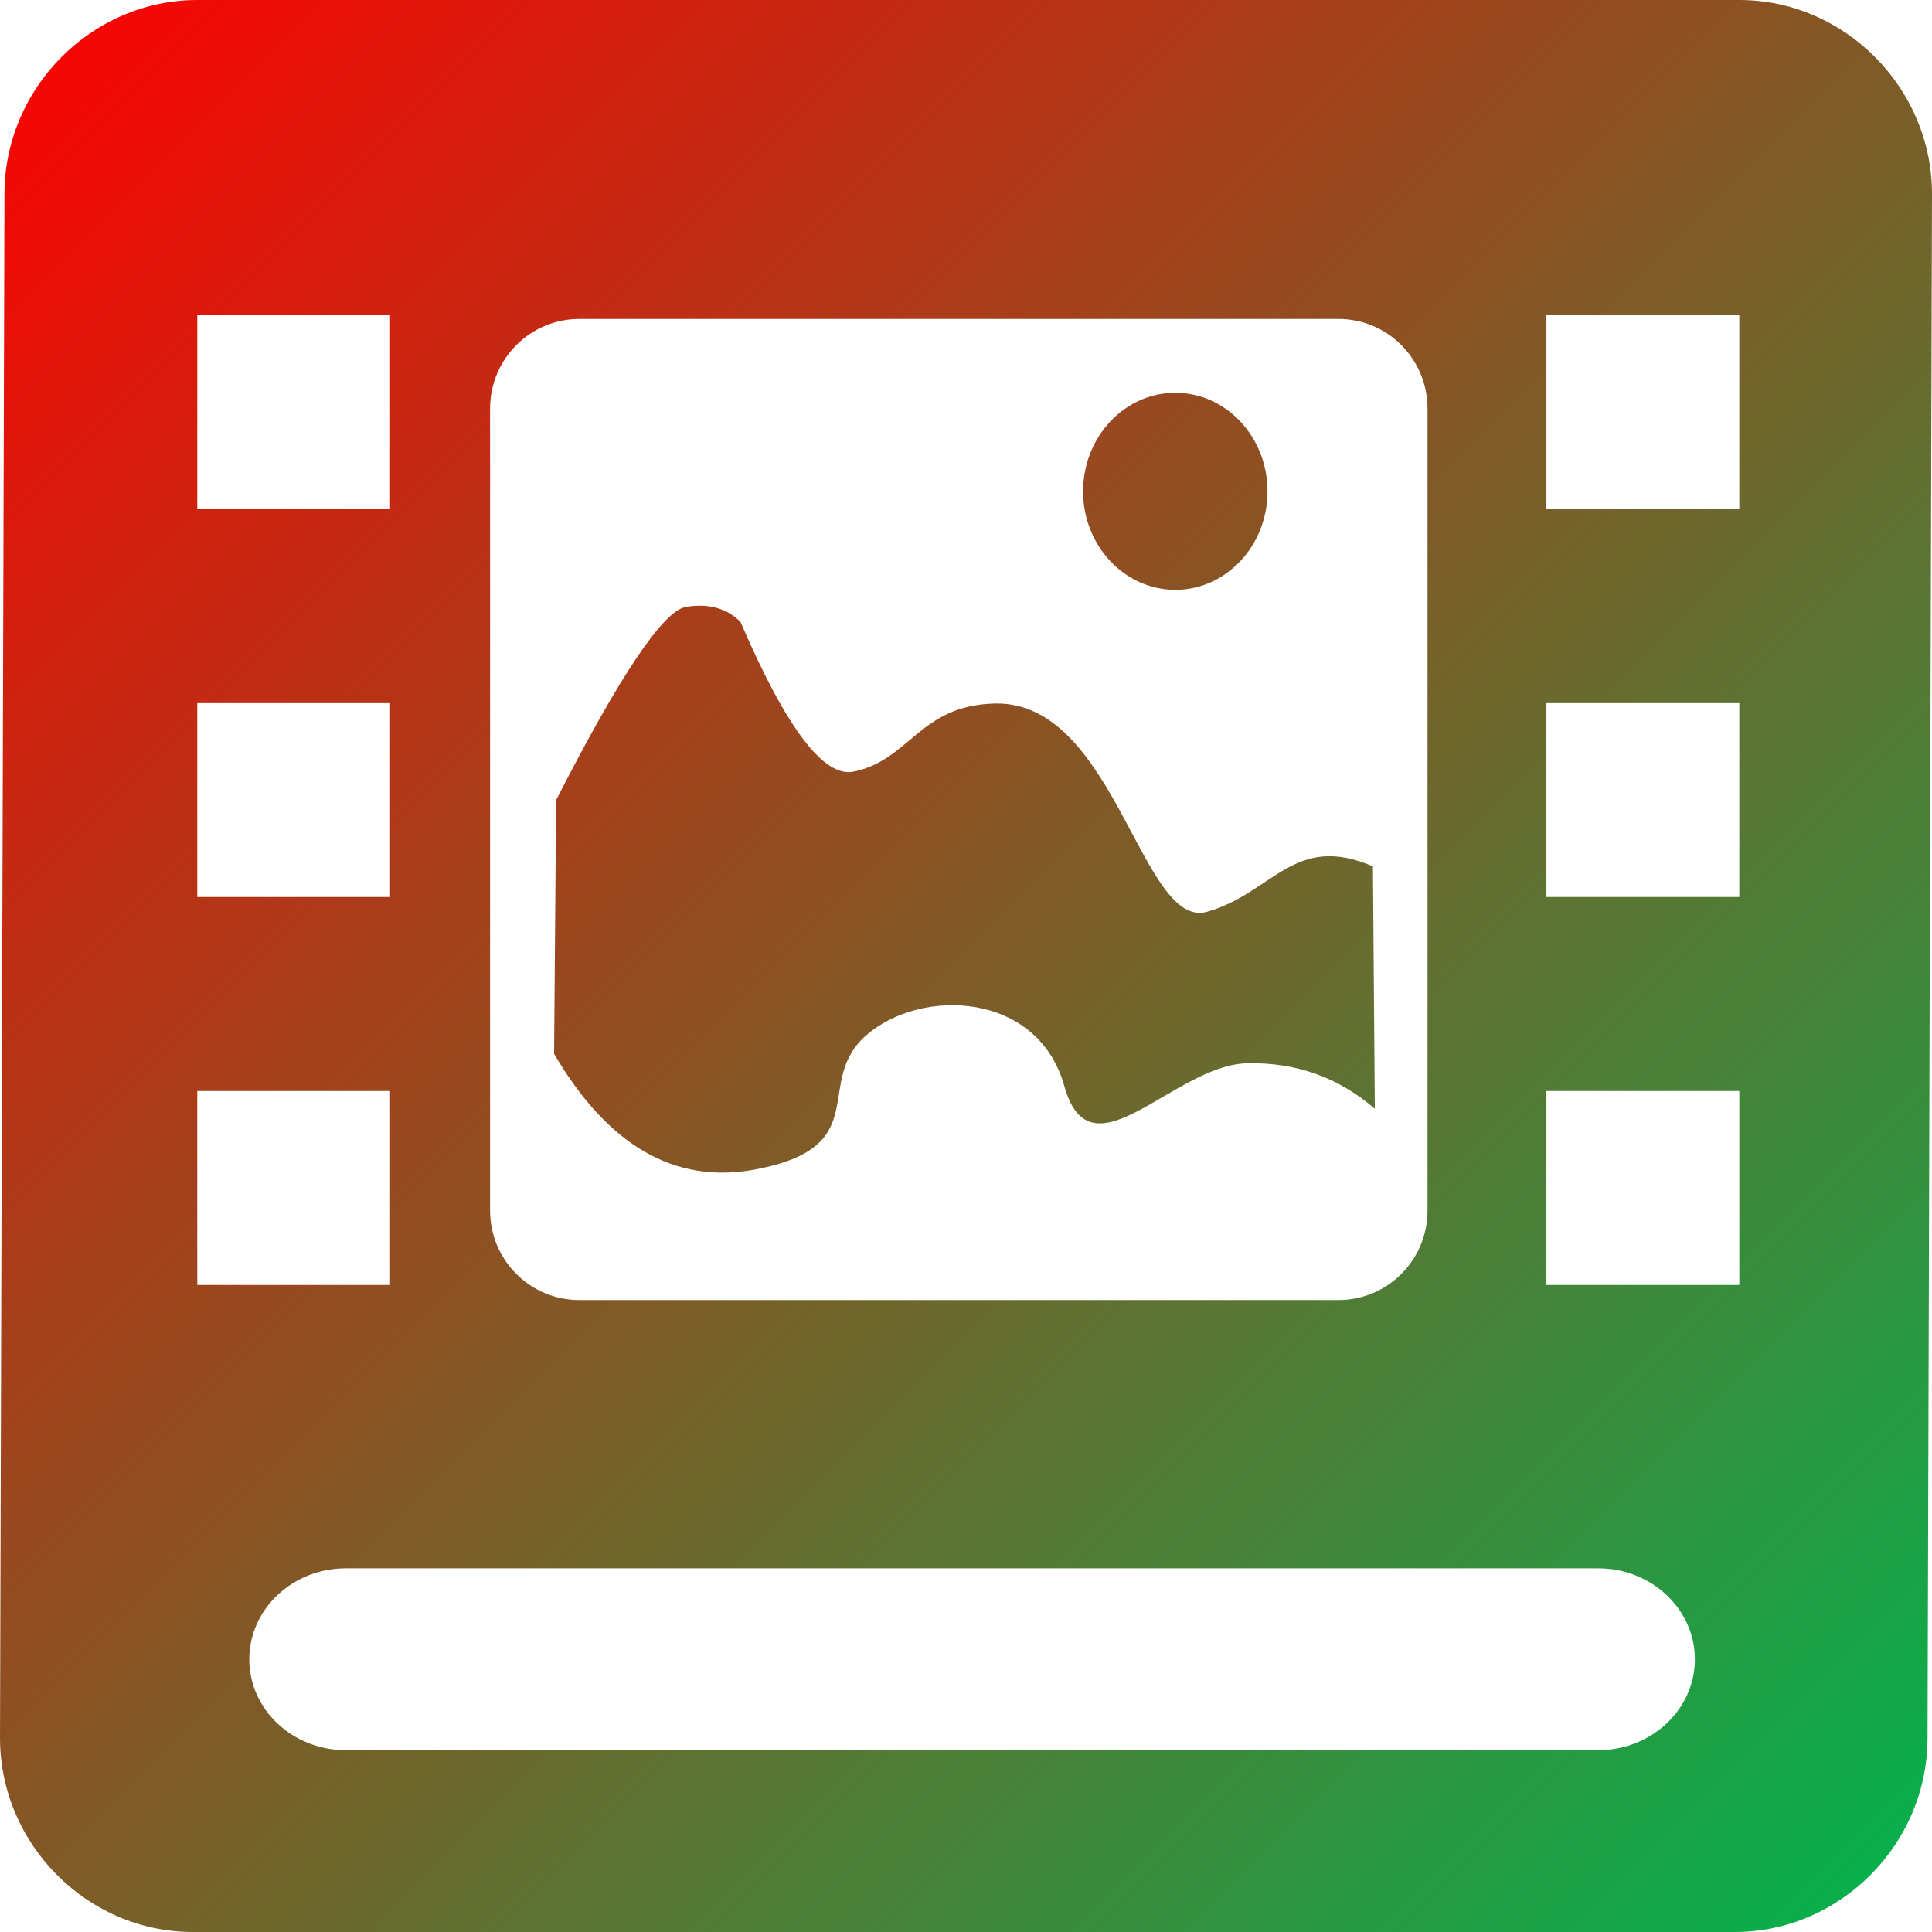 <svg xmlns="http://www.w3.org/2000/svg" xmlns:xlink="http://www.w3.org/1999/xlink" width="64" height="64" viewBox="0 0 64 64" version="1.1"><defs><linearGradient id="linear0" x1="100%" x2="0%" y1="100%" y2="0%"><stop offset="0%" style="stop-color:#00b54e; stop-opacity:1"/><stop offset="100%" style="stop-color:#ff0000; stop-opacity:1"/></linearGradient></defs><g id="surface1"><path style=" stroke:none;fill-rule:evenodd;fill:url(#linear0);" d="M 25.027 38.738 C 29.02 37.984 26.898 35.852 28.707 34.285 C 30.516 32.715 34.379 32.84 35.258 35.98 C 36.129 39.117 38.871 35.289 41.305 35.223 C 42.926 35.184 44.34 35.688 45.543 36.73 L 45.48 28.699 C 42.863 27.574 42.176 29.578 39.992 30.203 C 37.812 30.832 36.941 23.203 32.949 23.305 C 30.453 23.367 30.141 25.184 28.273 25.562 C 27.285 25.762 26.039 24.109 24.531 20.605 C 24.074 20.145 23.469 19.98 22.719 20.105 C 21.973 20.23 20.539 22.363 18.422 26.504 L 18.355 34.91 C 20.145 37.965 22.371 39.242 25.027 38.738 Z M 35.879 16.277 C 35.879 14.477 37.246 13.012 38.934 13.012 C 40.621 13.012 41.988 14.477 41.988 16.277 C 41.988 18.074 40.621 19.539 38.934 19.539 C 37.246 19.539 35.879 18.074 35.879 16.277 Z M 6.535 10.441 L 12.922 10.441 L 12.922 16.863 L 6.535 16.863 Z M 51.227 10.441 L 57.617 10.441 L 57.617 16.863 L 51.227 16.863 Z M 6.535 23.293 L 12.922 23.293 L 12.922 29.715 L 6.535 29.715 Z M 51.227 23.293 L 57.617 23.293 L 57.617 29.715 L 51.227 29.715 Z M 6.535 36.141 L 12.922 36.141 L 12.922 42.566 L 6.535 42.566 Z M 51.227 36.141 L 57.617 36.141 L 57.617 42.566 L 51.227 42.566 Z M 19.188 10.566 L 44.34 10.566 C 45.969 10.566 47.289 11.895 47.289 13.535 L 47.289 40.102 C 47.289 41.738 45.969 43.066 44.34 43.066 L 19.188 43.066 C 17.559 43.066 16.234 41.738 16.234 40.102 L 16.234 13.535 C 16.234 11.895 17.559 10.566 19.188 10.566 Z M 11.457 51.953 L 52.945 51.953 C 54.707 51.953 56.145 53.305 56.145 54.965 C 56.145 56.629 54.707 57.977 52.945 57.977 L 11.457 57.977 C 9.688 57.977 8.258 56.629 8.258 54.965 C 8.258 53.305 9.688 51.953 11.457 51.953 Z M 6.535 0 C 3.043 0 0.148 2.91 0.148 6.426 L 0 57.574 C 0 61.09 2.891 64 6.383 64 L 57.465 64 C 60.957 64 63.852 61.09 63.852 57.574 L 64 6.426 C 64 2.91 61.109 0 57.617 0 Z M 6.535 0 "/></g></svg>
